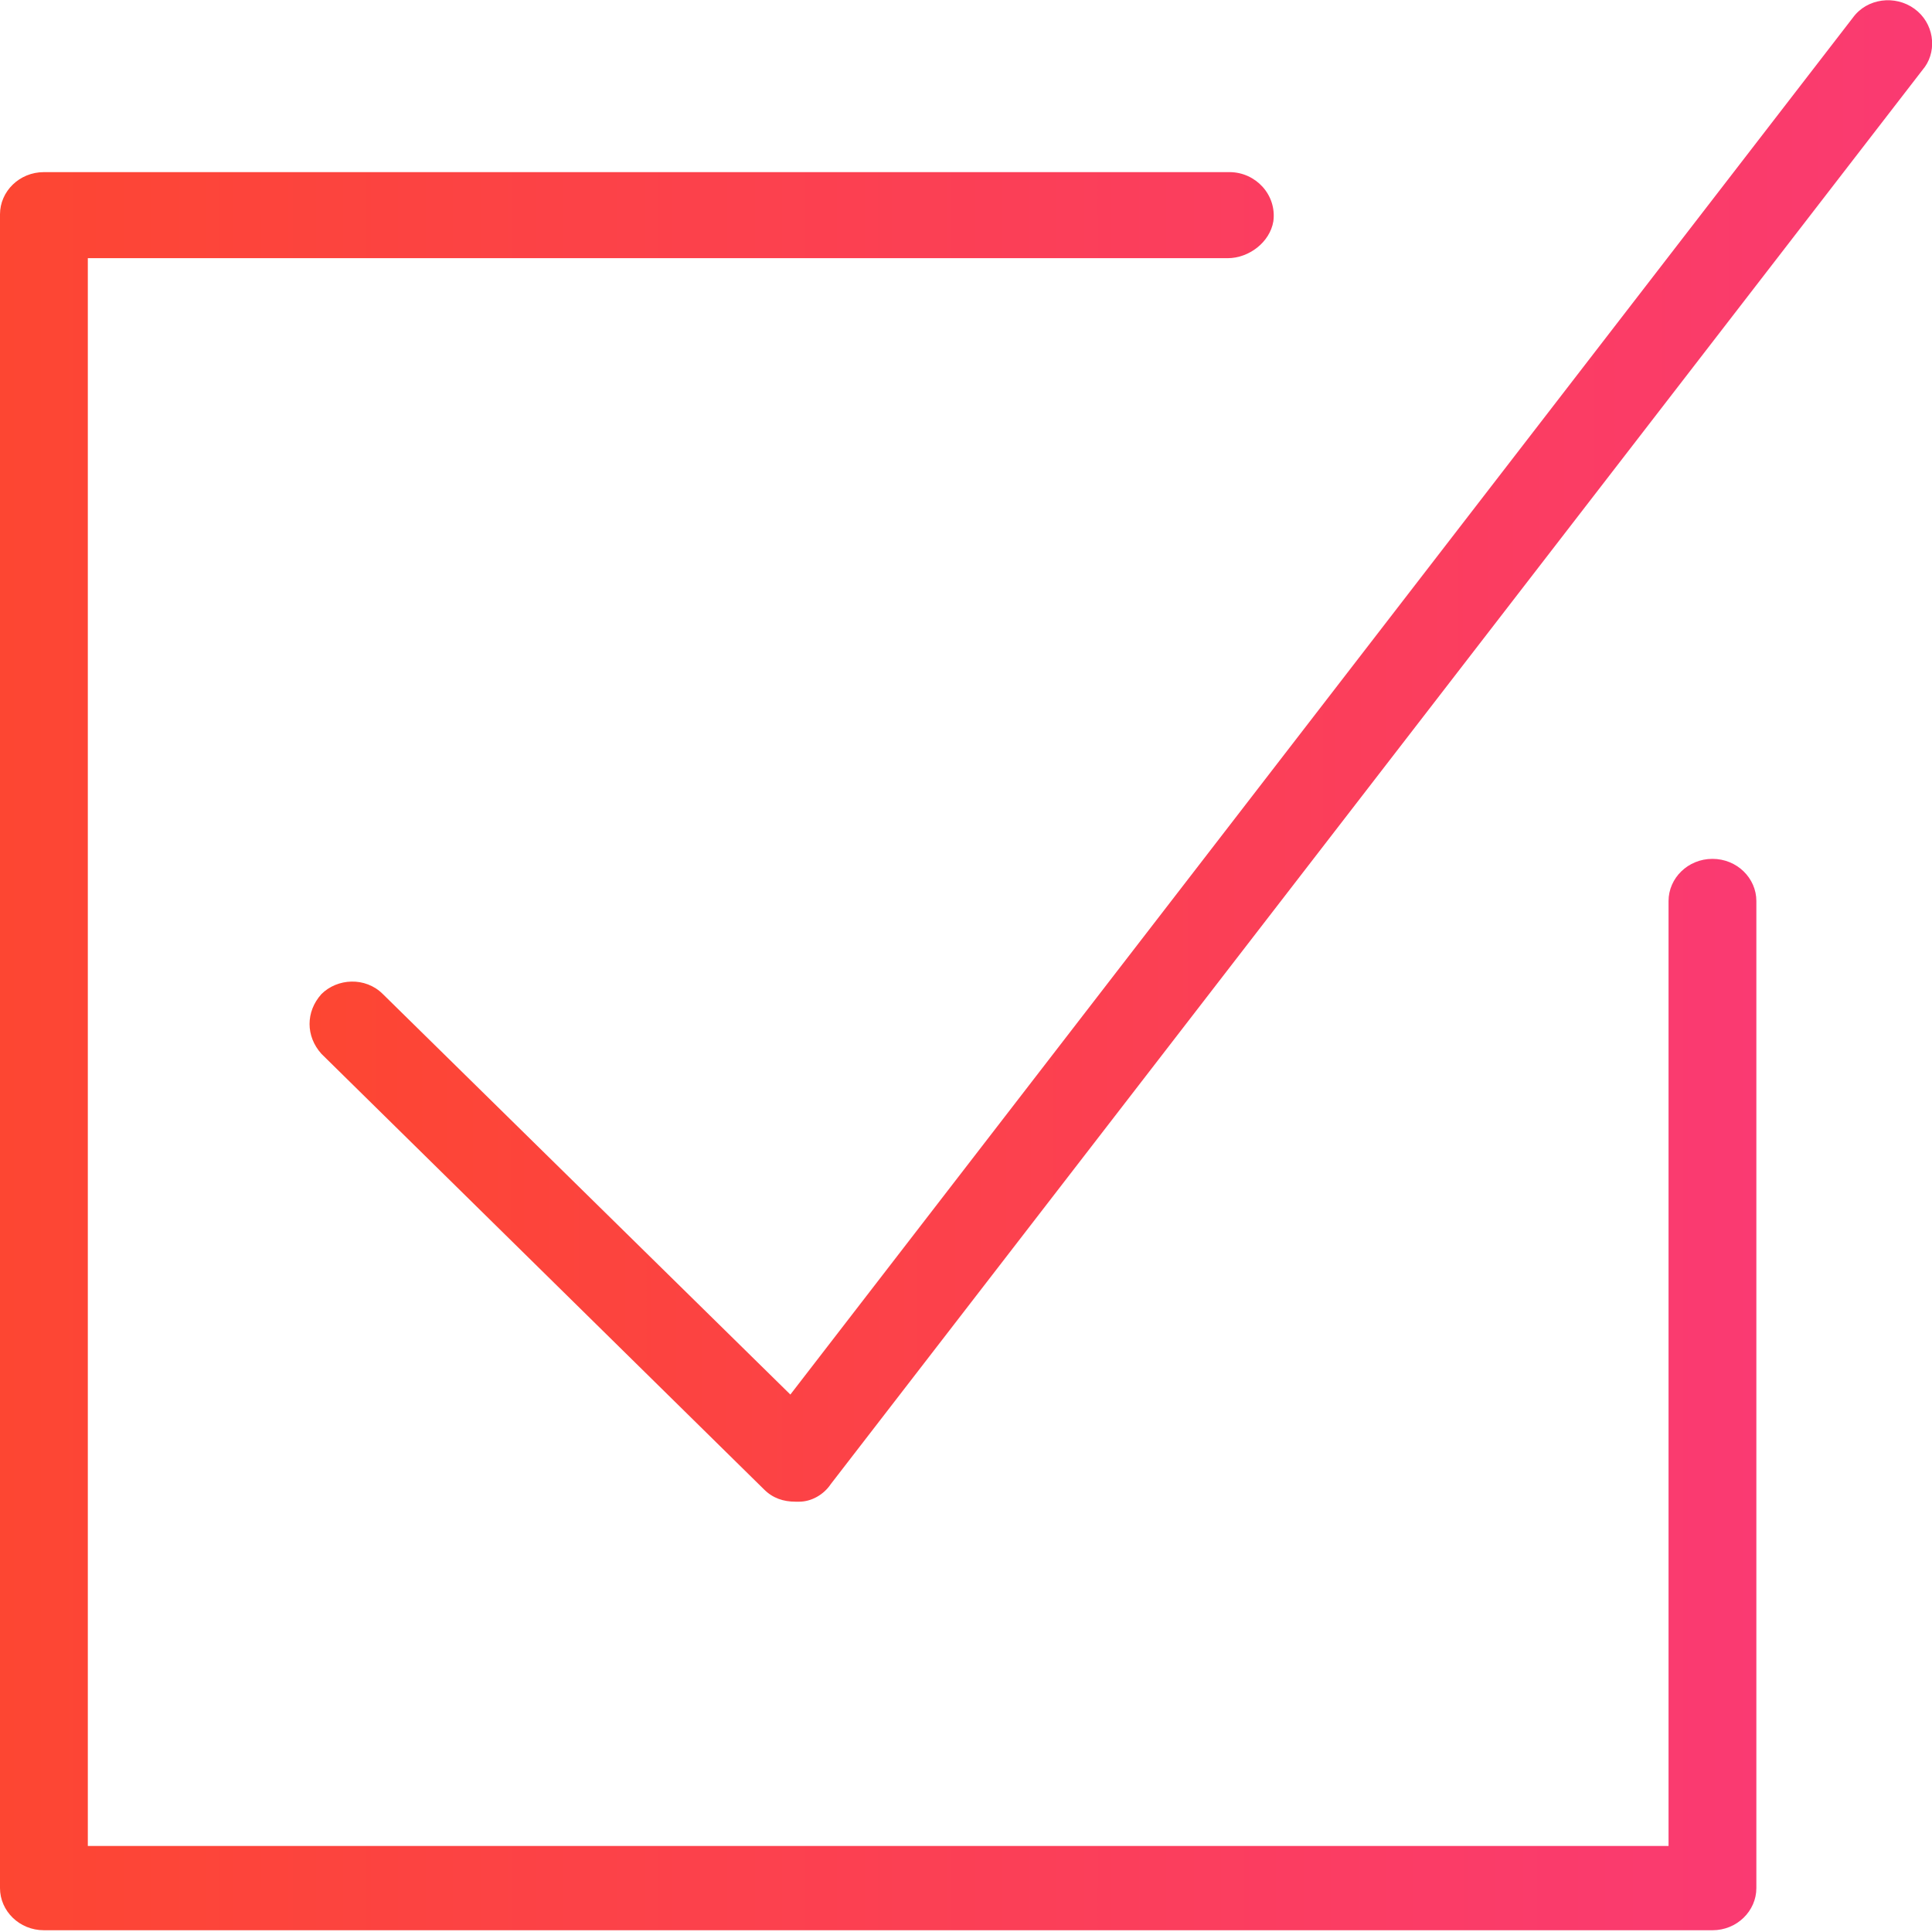 <?xml version="1.0" encoding="utf-8"?>
<!-- Generator: Adobe Illustrator 23.0.0, SVG Export Plug-In . SVG Version: 6.00 Build 0)  -->
<svg version="1.1" id="Layer_1" xmlns="http://www.w3.org/2000/svg" xmlns:xlink="http://www.w3.org/1999/xlink" width="110px" height="110px" x="0px" y="0px"
	 viewBox="0 0 110 110" style="enable-background:new 0 0 110 110;" xml:space="preserve">
<style type="text/css">
	.st0{fill:url(#SVGID_1_);}
	.st1{fill:url(#SVGID_2_);}
</style>
<g>
	<linearGradient id="SVGID_1_" gradientUnits="userSpaceOnUse" x1="17.538" y1="42.778" x2="110" y2="42.778">
		<stop  offset="0" style="stop-color:#FD4632"/>
		<stop  offset="1" style="stop-color:#FA3A72"/>
	</linearGradient>
	<path class="st0" d="M109,0.5c-1.1-0.8-2.7-0.6-3.5,0.5L45,79.4L21.8,56.6c-1-1-2.6-0.9-3.5,0c-0.9,1-0.9,2.4,0,3.4l25.2,24.8
		c0.5,0.5,1.1,0.7,1.8,0.7h0.2c0.7,0,1.4-0.4,1.8-1l62.3-80.7C110.3,2.8,110.1,1.3,109,0.5z"/>
	<linearGradient id="SVGID_2_" gradientUnits="userSpaceOnUse" x1="0" y1="59.888" x2="100.002" y2="59.888">
		<stop  offset="0" style="stop-color:#FD4632"/>
		<stop  offset="1" style="stop-color:#FA3A72"/>
	</linearGradient>
	<path class="st1" d="M97.5,48.9c-1.4,0-2.5,1.1-2.5,2.4v53.8H5V14.7h64.9c1.2,0,2.4-0.9,2.6-2.1c0.2-1.5-1-2.8-2.5-2.8H2.5
		C1.1,9.8,0,10.9,0,12.2v95.3c0,1.3,1.1,2.4,2.5,2.4h95c1.4,0,2.5-1.1,2.5-2.4V51.3C100,50,98.9,48.9,97.5,48.9z"/>
</g>
</svg>
